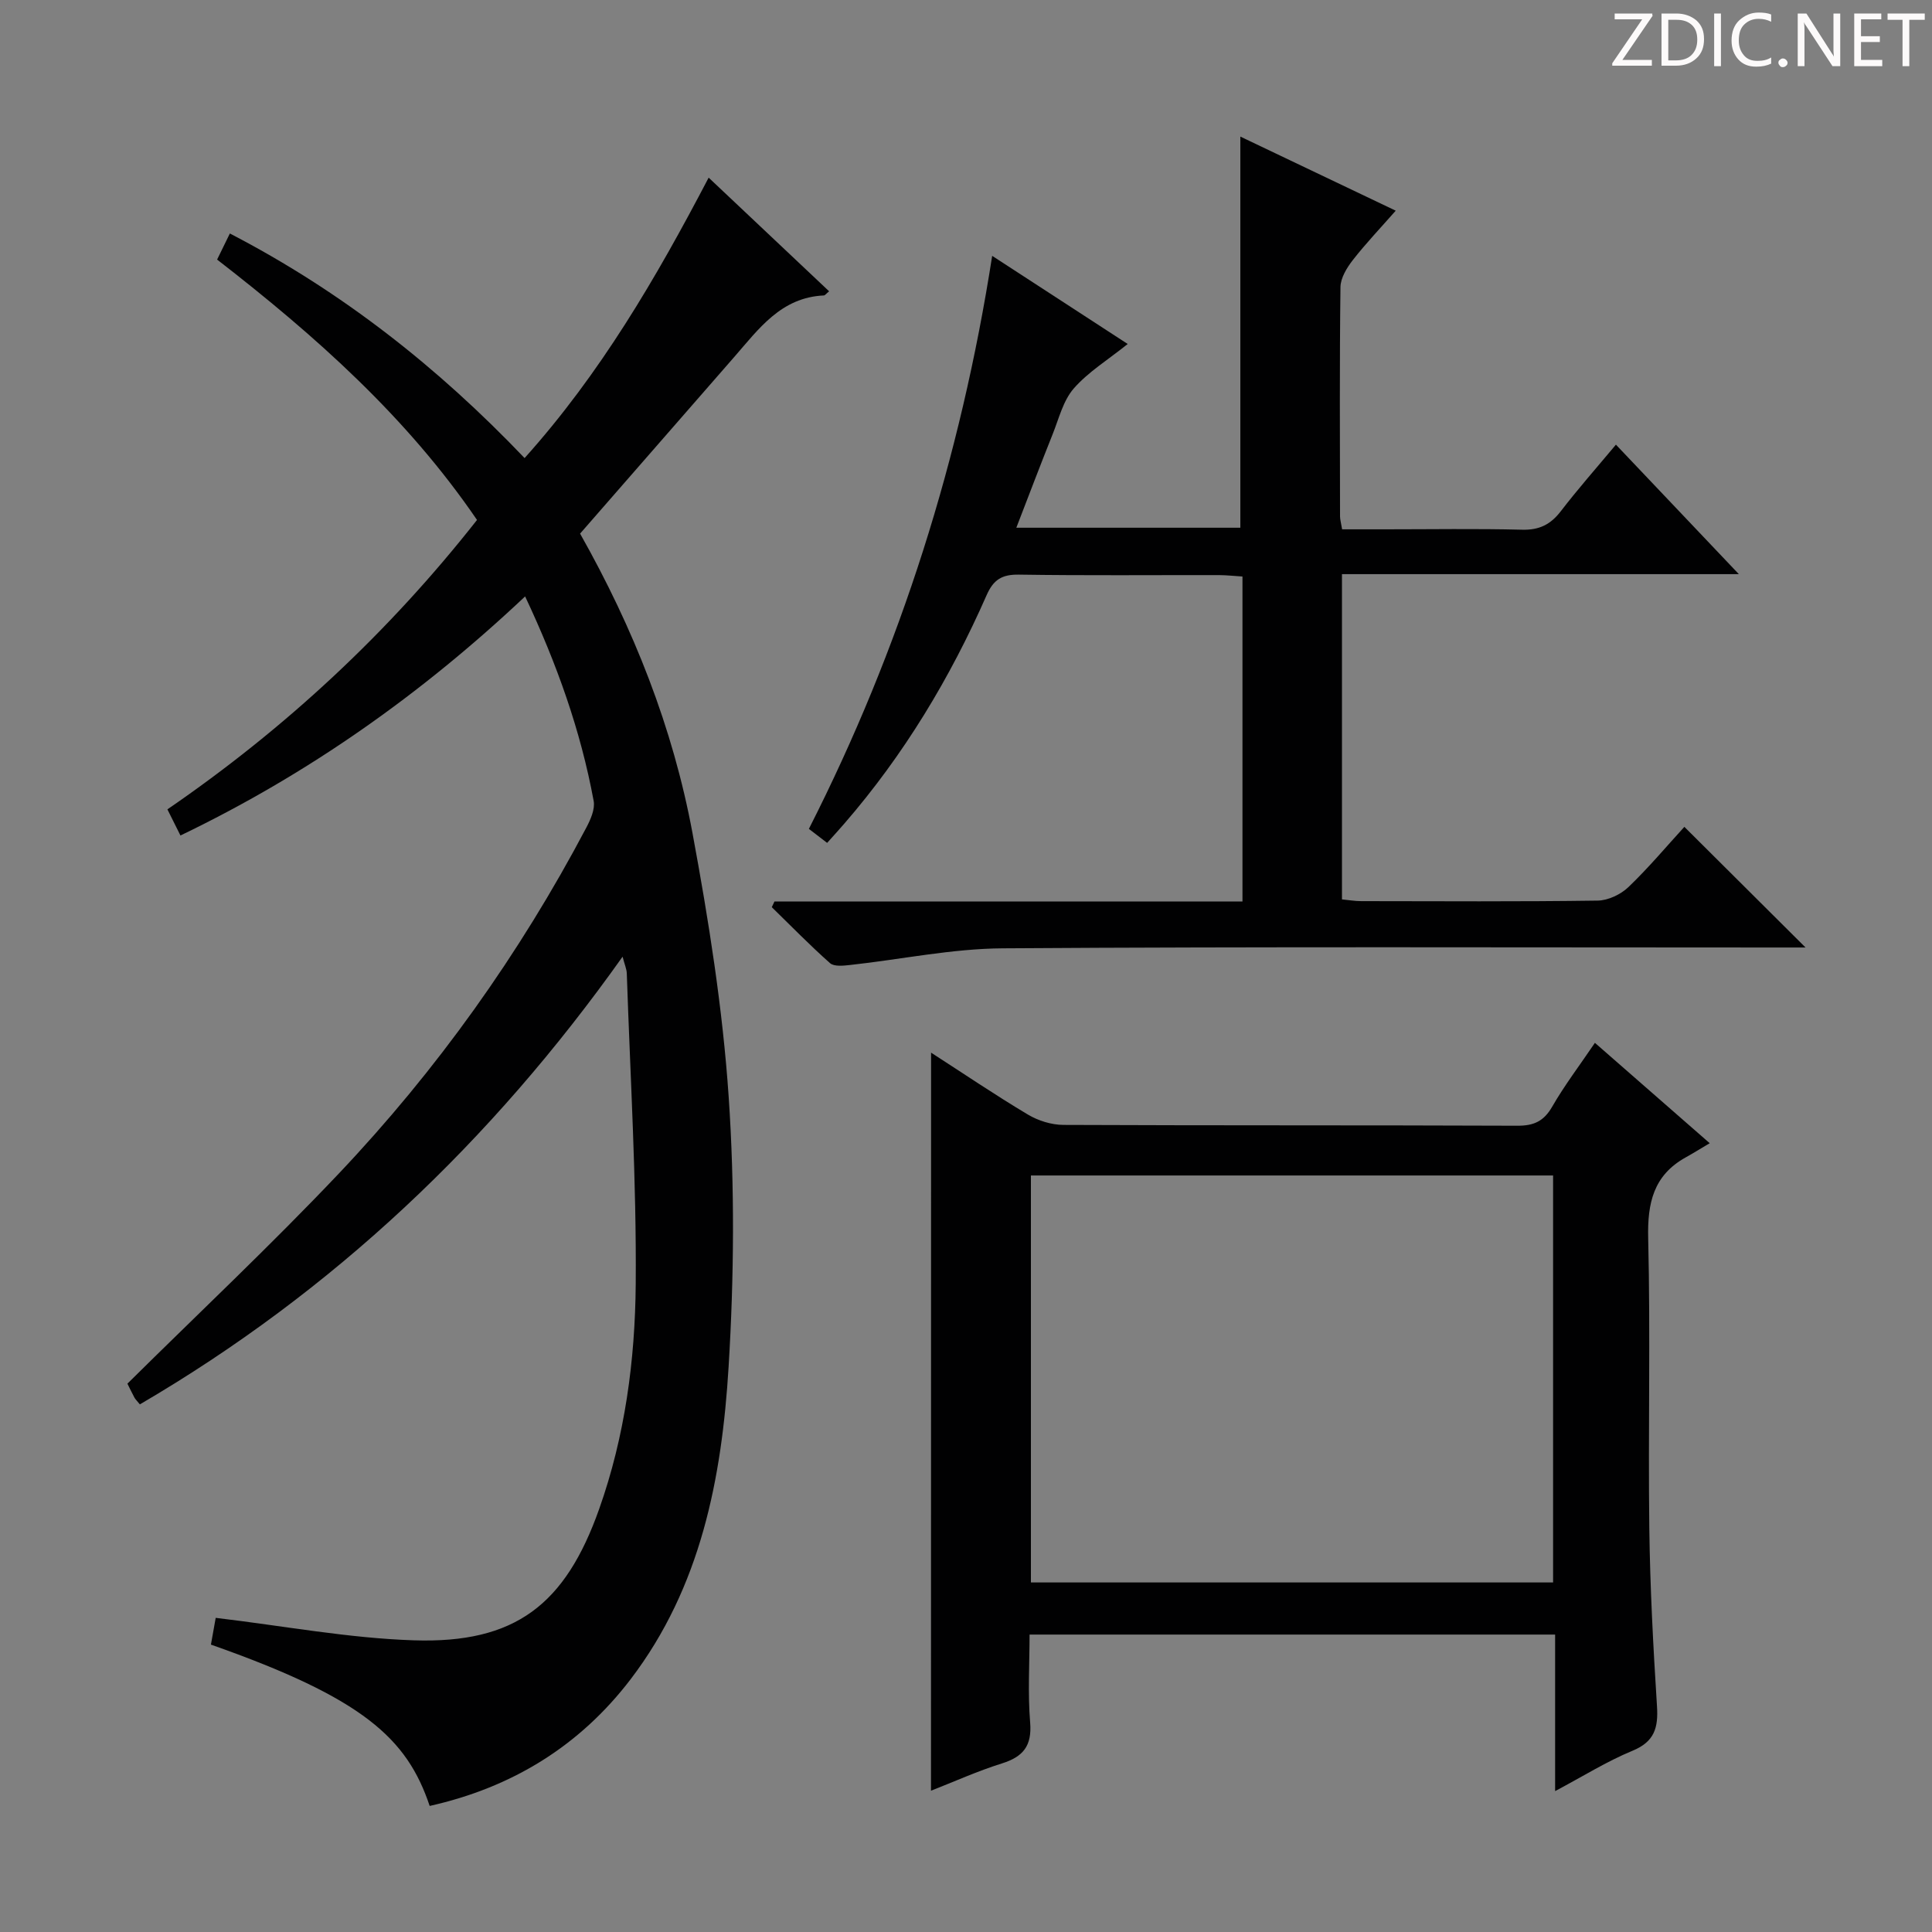 <svg enable-background="new 0 0 400 400" viewBox="0 0 400 400" xmlns="http://www.w3.org/2000/svg"><rect x="0" y="0" width="400" height="400" fill="#808080" stroke="none"/><g fill="#fcfafa"><path d="m342.2 3.2-6.3 9.2h6.1v1.2h-8.2v-.5l6.2-9.1h-5.7v-1.2h7.8v.4z"/><path d="m344 13.7v-10.9h3.1c1.6 0 3 .5 4.1 1.4 1.1 1 1.6 2.2 1.6 3.9s-.5 3-1.6 4-2.5 1.5-4.2 1.5h-3zm1.4-9.6v8.4h1.6c1.4 0 2.5-.4 3.2-1.1.8-.8 1.2-1.8 1.2-3.2s-.4-2.4-1.2-3.1-1.8-1-3.1-1z"/><path d="m356.3 2.8v10.9h-1.4v-10.9z"/><path d="m366.6 13.2c-.8.4-1.8.6-3 .6-1.6 0-2.8-.5-3.7-1.5s-1.4-2.3-1.4-3.9c0-1.7.5-3.2 1.6-4.2s2.4-1.6 4-1.6c1 0 1.9.1 2.6.4v1.5c-.8-.4-1.6-.6-2.6-.6-1.2 0-2.2.4-3 1.2s-1.1 1.9-1.1 3.3c0 1.3.4 2.3 1.1 3.1s1.6 1.1 2.8 1.1c1.1 0 2-.2 2.8-.7v1.3z"/><path d="m368.2 13c0-.3.1-.5.3-.6.2-.2.4-.3.6-.3.3 0 .5.1.7.3s.3.4.3.6-.1.5-.3.6c-.2.2-.4.3-.7.3s-.5-.1-.6-.3c-.2-.2-.3-.4-.3-.6z"/><path d="m381.1 13.7h-1.7l-5.5-8.4c-.2-.2-.3-.5-.4-.7 0 .2.1.8.1 1.5v7.6h-1.4v-10.9h1.8l5.3 8.3c.3.4.4.6.4.8 0-.3-.1-.8-.1-1.6v-7.5h1.4v10.9z"/><path d="m389.7 13.7h-5.8v-10.9h5.6v1.2h-4.2v3.5h3.9v1.2h-3.9v3.7h4.4z"/><path d="m398.4 4.1h-3.1v9.6h-1.4v-9.6h-3.1v-1.3h7.7v1.3z"/></g><path d="m88.96 373.9c-4.68-13.96-13.7-22.3-45.29-33.4.37-2.07.75-4.22.99-5.54 14.1 1.67 27.51 4.21 41 4.65 21.01.69 31.38-7.37 38.4-27.21 5.34-15.07 7.43-30.79 7.56-46.54.17-21.44-1.13-42.89-1.85-64.33-.03-.91-.45-1.81-.87-3.46-27.13 38.22-59.93 69.3-99.94 92.69-.55-.68-.92-1.02-1.14-1.43-.63-1.17-1.19-2.37-1.44-2.86 14.78-14.63 29.69-28.64 43.74-43.47 20.35-21.48 37.44-45.44 51.27-71.65.88-1.67 1.84-3.83 1.52-5.53-2.69-14.58-7.64-28.43-14.19-42.34-21.5 20.27-45 36.83-71.36 49.5-.93-1.86-1.73-3.47-2.7-5.41 24.4-16.74 45.75-36.58 64.1-59.92-14.53-21.29-33.36-38.06-53.81-53.91.82-1.67 1.64-3.35 2.64-5.4 23.22 12.04 43.08 27.7 61.02 46.5 15.67-17.46 27.2-37.21 38.11-58.06 8.52 8.04 16.7 15.76 24.94 23.53-.6.48-.84.85-1.09.86-8.86.4-13.48 6.93-18.59 12.78-10.6 12.16-21.22 24.31-31.88 36.53 11.09 19.63 19.23 40.19 23.28 62.04 3.35 18.07 6.25 36.33 7.49 54.64 1.26 18.53 1.11 37.27-.02 55.82-1.4 23.04-5.74 45.6-20.27 64.67-10.58 13.87-24.61 22.44-41.62 26.25z" fill="#010102"/><path d="m171.25 174.51c-1.52-1.16-2.55-1.95-3.78-2.9 19-37.39 31.43-76.77 37.95-118.64 9.32 6.06 18.57 12.08 28.06 18.25-4.09 3.28-8.17 5.78-11.17 9.21-2.19 2.51-3.07 6.21-4.36 9.44-2.5 6.25-4.89 12.55-7.53 19.39h46.38c0-27.07 0-53.93 0-80.98 10.26 4.9 20.88 9.96 32.17 15.34-3.12 3.55-6.17 6.75-8.88 10.22-1.24 1.59-2.53 3.7-2.56 5.59-.2 15.83-.11 31.65-.09 47.48 0 .64.2 1.28.43 2.68h8.79c9.5 0 19-.16 28.49.08 3.55.09 5.89-1.08 8-3.83 3.54-4.61 7.4-8.98 11.41-13.78 8.35 8.8 16.52 17.41 25.45 26.81-27.98 0-54.86 0-82.17 0v67.34c1.4.13 2.68.36 3.96.36 16.33.02 32.66.12 48.98-.11 2.16-.03 4.77-1.27 6.36-2.79 4.18-4 7.92-8.47 11.59-12.48 8.35 8.31 16.45 16.38 25.09 24.98-2.04 0-3.91 0-5.77 0-53.48 0-106.97-.19-160.45.17-10.54.07-21.05 2.3-31.59 3.45-1.39.15-3.31.37-4.16-.38-4.17-3.69-8.07-7.7-12.06-11.59.19-.39.38-.78.56-1.18h96.89c0-22.69 0-44.76 0-67.28-1.66-.1-3.25-.28-4.83-.29-13.83-.02-27.66.11-41.48-.1-3.52-.05-5.26 1.06-6.67 4.27-7.54 17.14-17.12 33.04-29.42 47.24-1.08 1.25-2.19 2.47-3.59 4.03z" fill="#010102"/><path d="m192.77 217.94c6.67 4.3 13.23 8.75 20.03 12.81 2.14 1.28 4.89 2.14 7.37 2.15 31.33.14 62.66.04 93.99.17 3.39.01 5.45-.91 7.19-3.92 2.55-4.43 5.67-8.53 8.86-13.24 7.61 6.65 14.94 13.05 23.77 20.78-1.9 1.12-3.43 2.08-5 2.95-6.65 3.71-7.92 9.44-7.74 16.73.48 19.99-.02 40 .23 59.99.16 12.3.81 24.6 1.59 36.88.29 4.47-.51 7.36-5.08 9.24-5.31 2.19-10.24 5.29-16.01 8.35 0-11.19 0-21.6 0-32.41-36.33 0-72.21 0-108.81 0 0 6-.38 12.13.12 18.19.4 4.87-1.44 7.11-5.88 8.5-5.04 1.58-9.89 3.78-14.65 5.64.02-50.83.02-101.48.02-152.81zm128.78 25.43c-36.13 0-72 0-108.11 0v84.26h108.11c0-28.2 0-56.09 0-84.26z" fill="#010102"/></svg>